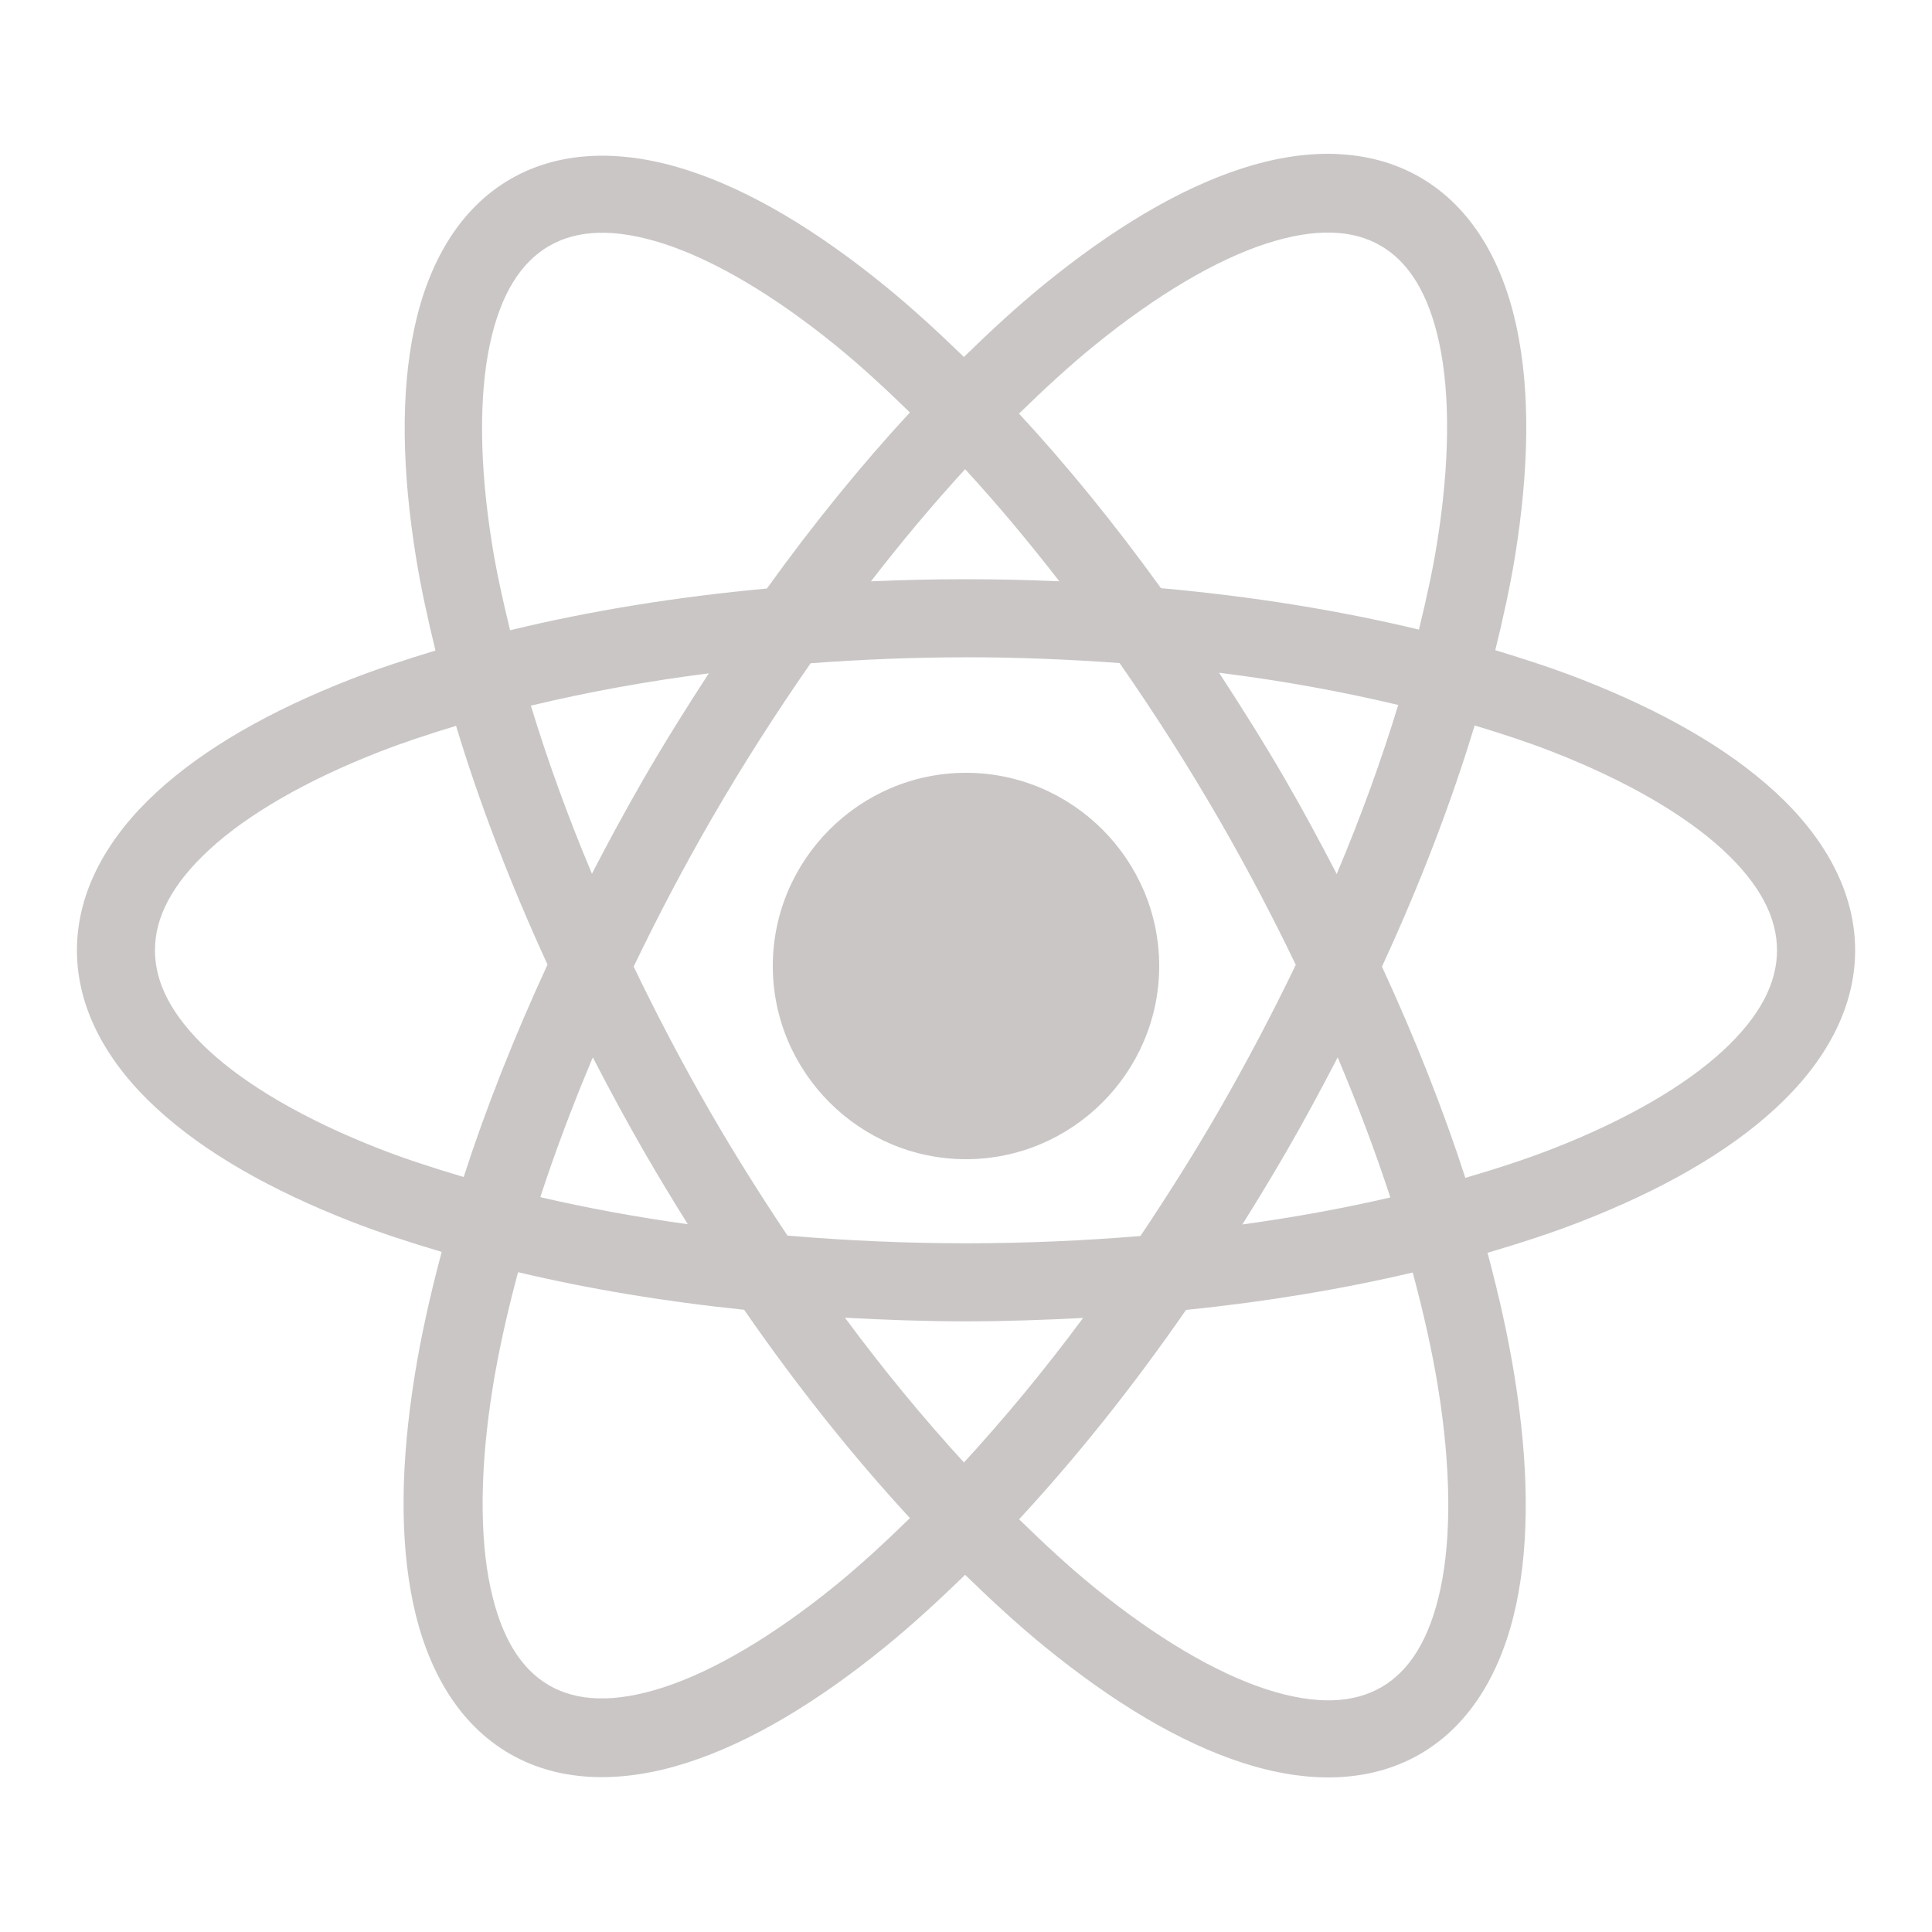 <svg xmlns="http://www.w3.org/2000/svg" xmlns:xlink="http://www.w3.org/1999/xlink" viewBox="0,0,256,256" width="50px" height="50px"><g fill-opacity="0" fill="#dddddd" fill-rule="nonzero" stroke="none" stroke-width="1" stroke-linecap="butt" stroke-linejoin="miter" stroke-miterlimit="10" stroke-dasharray="" stroke-dashoffset="0" font-family="none" font-weight="none" font-size="none" text-anchor="none" style="mix-blend-mode: normal"><path d="M0,256v-256h256v256z" id="bgRectangle"></path></g><g fill="#cac6c6" fill-rule="evenodd" stroke="none" stroke-width="1" stroke-linecap="butt" stroke-linejoin="miter" stroke-miterlimit="10" stroke-dasharray="" stroke-dashoffset="0" font-family="none" font-weight="none" font-size="none" text-anchor="none" style="mix-blend-mode: normal"><g transform="scale(5.12,5.12)"><path d="M34.555,3.984c-0.78,-0.026 -1.596,0.11 -2.414,0.375c-1.637,0.531 -3.351,1.565 -5.111,2.996c-0.69,0.561 -1.386,1.202 -2.084,1.883c-0.683,-0.663 -1.365,-1.287 -2.039,-1.836c-1.758,-1.43 -3.469,-2.465 -5.102,-2.994c-1.633,-0.529 -3.257,-0.546 -4.592,0.225c-1.334,0.77 -2.132,2.185 -2.49,3.863c-0.358,1.679 -0.319,3.678 0.041,5.916c0.125,0.777 0.303,1.593 0.506,2.424c-0.762,0.231 -1.503,0.474 -2.189,0.742c-2.072,0.809 -3.787,1.778 -5.035,2.93c-1.249,1.152 -2.055,2.55 -2.055,4.086c0,1.535 0.806,2.932 2.055,4.084c1.249,1.152 2.963,2.122 5.035,2.932c0.734,0.287 1.529,0.545 2.35,0.789c-0.295,1.103 -0.534,2.173 -0.697,3.188c-0.36,2.24 -0.398,4.239 -0.039,5.922c0.359,1.683 1.157,3.105 2.498,3.879c1.341,0.774 2.973,0.755 4.609,0.225c1.637,-0.531 3.349,-1.563 5.109,-2.994c0.683,-0.556 1.375,-1.19 2.066,-1.863c0.695,0.677 1.389,1.314 2.076,1.873c1.758,1.43 3.471,2.463 5.104,2.992c1.633,0.529 3.257,0.546 4.592,-0.225c1.334,-0.77 2.13,-2.185 2.488,-3.863c0.358,-1.679 0.319,-3.676 -0.041,-5.914c-0.163,-1.017 -0.403,-2.091 -0.699,-3.197c0.848,-0.25 1.668,-0.515 2.424,-0.811c2.072,-0.809 3.787,-1.779 5.035,-2.932c1.249,-1.152 2.055,-2.549 2.055,-4.084c0,-1.535 -0.806,-2.934 -2.055,-4.086c-1.249,-1.152 -2.963,-2.12 -5.035,-2.93c-0.696,-0.272 -1.448,-0.518 -2.223,-0.752c0.205,-0.836 0.386,-1.657 0.512,-2.439c0.36,-2.24 0.398,-4.241 0.039,-5.924c-0.359,-1.683 -1.159,-3.103 -2.5,-3.877c-0.67,-0.387 -1.414,-0.575 -2.193,-0.602zM34.463,6.02c0.489,0.013 0.907,0.13 1.264,0.336c0.714,0.412 1.242,1.215 1.523,2.535c0.282,1.321 0.272,3.105 -0.061,5.174c-0.114,0.708 -0.279,1.459 -0.467,2.229c-2.046,-0.492 -4.287,-0.858 -6.676,-1.072c-1.199,-1.661 -2.431,-3.175 -3.674,-4.518c0.657,-0.641 1.31,-1.241 1.947,-1.76c1.626,-1.322 3.165,-2.222 4.449,-2.639c0.642,-0.208 1.204,-0.299 1.693,-0.285zM15.486,6.025c0.492,-0.014 1.055,0.076 1.699,0.285c1.288,0.418 2.83,1.317 4.457,2.641c0.624,0.508 1.263,1.096 1.906,1.723c-1.252,1.354 -2.494,2.88 -3.701,4.557c-2.379,0.219 -4.611,0.586 -6.646,1.08c-0.186,-0.765 -0.352,-1.512 -0.465,-2.217c-0.333,-2.071 -0.341,-3.855 -0.059,-5.18c0.282,-1.324 0.815,-2.133 1.535,-2.549c0.36,-0.208 0.781,-0.326 1.273,-0.34zM24.977,12.143c0.815,0.886 1.629,1.857 2.438,2.9c-0.794,-0.033 -1.598,-0.053 -2.414,-0.053c-0.833,0 -1.652,0.02 -2.461,0.055c0.808,-1.045 1.623,-2.015 2.438,-2.902zM25,17.01c1.36,0 2.685,0.056 3.975,0.15c0.887,1.274 1.754,2.626 2.58,4.057c0.726,1.257 1.383,2.512 1.98,3.752c-0.604,1.256 -1.272,2.528 -2.008,3.803c-0.648,1.122 -1.324,2.187 -2.012,3.215c-1.456,0.122 -2.965,0.189 -4.516,0.189c-1.588,0 -3.131,-0.072 -4.619,-0.199c-0.676,-1.013 -1.341,-2.062 -1.979,-3.166c-0.734,-1.272 -1.399,-2.541 -2.002,-3.795c0.606,-1.261 1.273,-2.537 2.012,-3.816c0.822,-1.423 1.686,-2.767 2.568,-4.035c1.303,-0.097 2.644,-0.154 4.02,-0.154zM31.549,17.41c1.648,0.206 3.196,0.491 4.637,0.834c-0.427,1.401 -0.954,2.865 -1.592,4.375c-0.414,-0.798 -0.843,-1.6 -1.307,-2.402c-0.562,-0.973 -1.147,-1.9 -1.738,-2.807zM18.344,17.426c-0.579,0.889 -1.149,1.799 -1.699,2.752c-0.469,0.813 -0.907,1.625 -1.326,2.434c-0.632,-1.501 -1.156,-2.956 -1.58,-4.35c1.43,-0.343 2.968,-0.628 4.605,-0.836zM38.164,18.775c0.709,0.214 1.393,0.438 2.021,0.684c1.91,0.746 3.421,1.63 4.4,2.533c0.979,0.904 1.404,1.766 1.404,2.602c0,0.836 -0.425,1.698 -1.404,2.602c-0.979,0.904 -2.49,1.787 -4.4,2.533c-0.698,0.273 -1.465,0.52 -2.262,0.754c-0.569,-1.759 -1.294,-3.594 -2.158,-5.467c0.993,-2.151 1.795,-4.247 2.398,-6.24zM11.803,18.785c0.596,1.973 1.388,4.049 2.367,6.178c-0.869,1.884 -1.599,3.729 -2.17,5.498c-0.769,-0.228 -1.51,-0.468 -2.186,-0.732c-1.91,-0.746 -3.421,-1.63 -4.4,-2.533c-0.979,-0.904 -1.404,-1.766 -1.404,-2.602c0,-0.836 0.425,-1.698 1.404,-2.602c0.979,-0.904 2.49,-1.787 4.4,-2.533c0.618,-0.241 1.291,-0.462 1.988,-0.674zM25,20c-2.75,0 -5,2.25 -5,5c0,2.75 2.25,5 5,5c2.75,0 5,-2.25 5,-5c0,-2.75 -2.25,-5 -5,-5zM15.342,27.365c0.421,0.813 0.858,1.628 1.33,2.445c0.369,0.639 0.746,1.262 1.129,1.873c-1.343,-0.186 -2.62,-0.422 -3.818,-0.701c0.381,-1.168 0.837,-2.38 1.359,-3.617zM34.619,27.365c0.524,1.24 0.98,2.454 1.363,3.625c-1.203,0.279 -2.483,0.514 -3.83,0.699c0.388,-0.619 0.771,-1.249 1.145,-1.896c0.468,-0.811 0.904,-1.621 1.322,-2.428zM13.406,32.924c1.81,0.429 3.771,0.758 5.852,0.973c1.389,2.008 2.835,3.813 4.291,5.391c-0.651,0.635 -1.296,1.23 -1.928,1.744c-1.626,1.322 -3.167,2.22 -4.451,2.637c-1.284,0.416 -2.243,0.361 -2.957,-0.051c-0.714,-0.412 -1.24,-1.215 -1.521,-2.535c-0.282,-1.321 -0.274,-3.103 0.059,-5.172c0.151,-0.939 0.376,-1.944 0.656,-2.986zM36.561,32.932c0.282,1.049 0.508,2.058 0.66,3.002c0.333,2.071 0.341,3.855 0.059,5.18c-0.282,1.324 -0.811,2.135 -1.531,2.551c-0.721,0.416 -1.688,0.47 -2.977,0.053c-1.288,-0.418 -2.83,-1.317 -4.457,-2.641c-0.636,-0.517 -1.286,-1.118 -1.941,-1.758c1.466,-1.584 2.922,-3.398 4.32,-5.418c2.085,-0.213 4.052,-0.541 5.867,-0.969zM21.867,34.102c1.027,0.056 2.067,0.094 3.133,0.094c1.03,0 2.037,-0.036 3.031,-0.088c-1.016,1.371 -2.052,2.618 -3.084,3.74c-1.031,-1.125 -2.065,-2.374 -3.08,-3.746z"></path></g></g></svg>